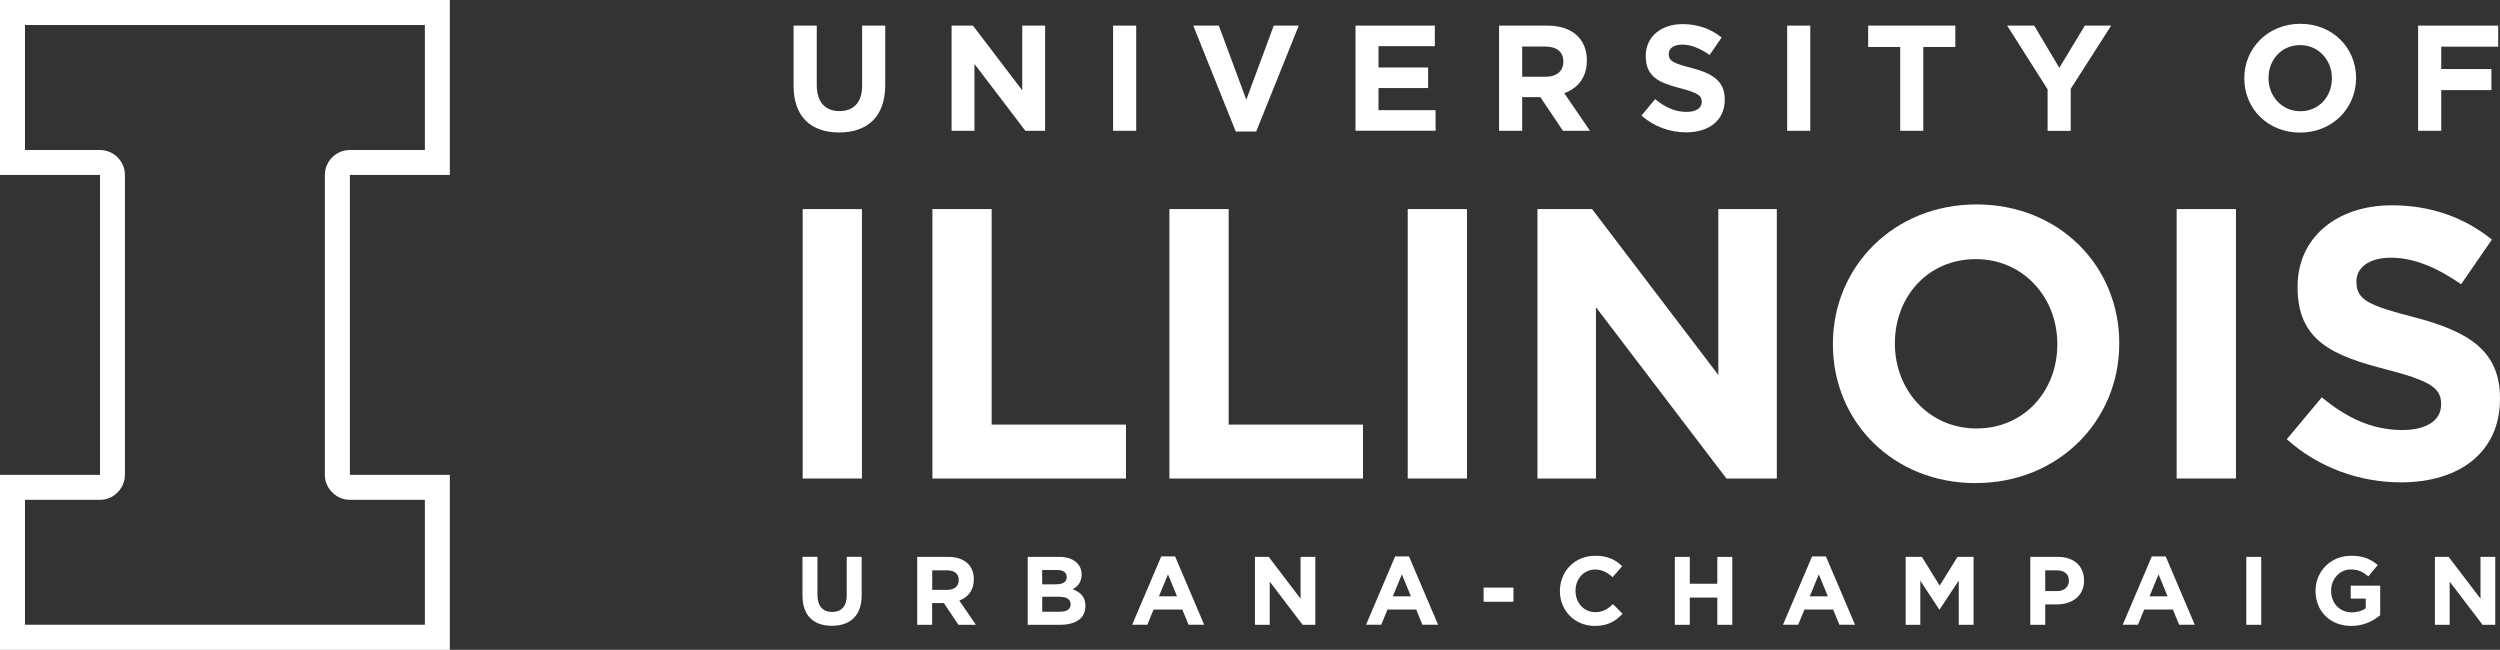 <?xml version="1.0" encoding="UTF-8"?>
<svg xmlns="http://www.w3.org/2000/svg" version="1.1" xmlns:cc="http://creativecommons.org/ns#" xmlns:dc="http://purl.org/dc/elements/1.1/" xmlns:inkscape="http://www.inkscape.org/namespaces/inkscape" xmlns:rdf="http://www.w3.org/1999/02/22-rdf-syntax-ns#" xmlns:sodipodi="http://sodipodi.sourceforge.net/DTD/sodipodi-0.dtd" xmlns:svg="http://www.w3.org/2000/svg" viewBox="0 0 401.25 104.29">
  <rect x="0" y="0" width="401.25" height="104.29" fill="#333333" stroke="none"/>
  <!-- Generator: Adobe Illustrator 29.6.0, SVG Export Plug-In . SVG Version: 2.1.1 Build 207)  -->
  <defs>
    <style>
      .st0 {
        fill: #fff;
      }
    </style>
  </defs>
  <g id="svg2" sodipodi:docname="University-Wordmark-Full-Color-RGB.eps">
    <sodipodi:namedview id="namedview4" bordercolor="#666666" borderopacity="1" gridtolerance="10" guidetolerance="10" inkscape:pageopacity="0" inkscape:pageshadow="2" inkscape:window-height="480" inkscape:window-width="640" objecttolerance="10" pagecolor="#ffffff"/>
    <g id="g10" inkscape:groupmode="layer" inkscape:label="ink_ext_XXXXXX">
      <g id="g12">
        <path class="st0" d="M72.2,28.08V0H0v28.08h16.05v48.14H0v28.08h72.2v-28.08h-16.04V28.08h16.04ZM53.16,78.85c.57.64,1.32,1.11,2.19,1.29.26.05.53.08.81.08h12.03v20.05H4.01v-20.05h12.03c.28,0,.55-.03.81-.08.87-.18,1.63-.65,2.19-1.29.62-.71,1.01-1.62,1.01-2.64V28.08c0-.55-.11-1.08-.32-1.56-.61-1.44-2.04-2.45-3.69-2.45H4.01V4.01h0s64.18,0,64.18,0h0v20.06h-12.03c-1.66,0-3.09,1.01-3.7,2.45-.2.48-.32,1.01-.32,1.56v48.13c0,1.02.39,1.93,1.01,2.64Z"/>
        <path id="path18" class="st0" d="M128.83,76.8v-43.24h9.51v43.24h-9.51"/>
        <path id="path20" class="st0" d="M149.65,76.8v-43.24h9.51v34.59h21.56v8.65h-31.07"/>
        <path id="path22" class="st0" d="M187.69,76.8v-43.24h9.51v34.59h21.56v8.65h-31.07"/>
        <path id="path24" class="st0" d="M225.94,76.8v-43.24h9.51v43.24h-9.51"/>
        <path id="path26" class="st0" d="M277.09,76.8l-20.94-27.49v27.49h-9.39v-43.24h8.77l20.26,26.62v-26.62h9.39v43.24h-8.09"/>
        <path id="path28" class="st0" d="M330.2,55.18c0-7.41-5.43-13.59-13.1-13.59s-12.97,6.05-12.97,13.47v.12c0,7.41,5.44,13.59,13.1,13.59s12.97-6.05,12.97-13.47v-.13ZM317.1,77.54c-13.34,0-22.92-9.95-22.92-22.24v-.13c0-12.29,9.7-22.36,23.04-22.36s22.92,9.95,22.92,22.24v.12c0,12.3-9.7,22.36-23.04,22.36"/>
        <path id="path30" class="st0" d="M349.35,76.8v-43.24h9.52v43.24h-9.52"/>
        <path id="path32" class="st0" d="M385.38,77.42c-6.55,0-13.16-2.28-18.35-6.92l5.62-6.73c3.89,3.21,7.97,5.25,12.91,5.25,3.89,0,6.24-1.54,6.24-4.08v-.12c0-2.41-1.48-3.64-8.71-5.5-8.71-2.22-14.33-4.63-14.33-13.22v-.12c0-7.85,6.3-13.03,15.13-13.03,6.3,0,11.68,1.98,16.06,5.5l-4.94,7.17c-3.83-2.66-7.6-4.26-11.24-4.26s-5.56,1.67-5.56,3.77v.12c0,2.84,1.85,3.77,9.33,5.68,8.77,2.29,13.71,5.44,13.71,12.97v.12c0,8.59-6.55,13.4-15.88,13.4"/>
        <path id="path34" class="st0" d="M134.68,21.26c-4.53,0-7.31-2.53-7.31-7.5V4.11h3.72v9.55c0,2.75,1.37,4.17,3.64,4.17s3.64-1.38,3.64-4.05V4.11h3.71v9.53c0,5.11-2.87,7.62-7.4,7.62"/>
        <path id="path36" class="st0" d="M164.57,20.99l-8.17-10.73v10.73h-3.67V4.11h3.43l7.91,10.39V4.11h3.67v16.88h-3.16"/>
        <path id="path38" class="st0" d="M178.65,20.99V4.11h3.71v16.88h-3.71"/>
        <path id="path40" class="st0" d="M201.62,21.11h-3.28l-6.82-17h4.1l4.41,11.89,4.41-11.89h4.01l-6.83,17"/>
        <path id="path42" class="st0" d="M217.56,20.99V4.11h12.73v3.3h-9.04v3.42h7.96v3.3h-7.96v3.55h9.16v3.3h-12.85"/>
        <path id="path44" class="st0" d="M250.92,9.88c0-1.59-1.11-2.41-2.92-2.41h-3.69v4.85h3.76c1.81,0,2.85-.96,2.85-2.39v-.05ZM250.85,20.99l-3.62-5.4h-2.92v5.4h-3.71V4.11h7.72c3.98,0,6.37,2.1,6.37,5.57v.05c0,2.72-1.47,4.44-3.62,5.23l4.12,6.03h-4.34"/>
        <path id="path46" class="st0" d="M270.62,21.24c-2.56,0-5.14-.89-7.16-2.7l2.19-2.63c1.52,1.25,3.11,2.05,5.04,2.05,1.52,0,2.44-.6,2.44-1.59v-.05c0-.94-.58-1.42-3.4-2.15-3.4-.87-5.59-1.81-5.59-5.16v-.05c0-3.06,2.46-5.09,5.91-5.09,2.46,0,4.56.77,6.27,2.15l-1.93,2.8c-1.49-1.04-2.96-1.66-4.39-1.66s-2.17.65-2.17,1.47v.05c0,1.11.72,1.47,3.64,2.22,3.42.89,5.35,2.12,5.35,5.06v.05c0,3.35-2.56,5.23-6.2,5.23"/>
        <path id="path48" class="st0" d="M286.84,20.99V4.11h3.71v16.88h-3.71"/>
        <path id="path50" class="st0" d="M308.69,7.54v13.45h-3.71V7.54h-5.14v-3.43h13.99v3.43h-5.14"/>
        <path id="path52" class="st0" d="M332.35,14.27v6.73h-3.71v-6.66l-6.49-10.23h4.34l4.03,6.78,4.1-6.78h4.22l-6.49,10.15"/>
        <path id="path54" class="st0" d="M374.27,12.55c0-2.89-2.12-5.31-5.11-5.31s-5.06,2.36-5.06,5.26v.05c0,2.89,2.12,5.3,5.11,5.3s5.06-2.36,5.06-5.26v-.05ZM369.16,21.28c-5.21,0-8.95-3.88-8.95-8.68v-.05c0-4.8,3.78-8.73,8.99-8.73s8.95,3.88,8.95,8.68v.05c0,4.8-3.79,8.73-8.99,8.73"/>
        <path id="path56" class="st0" d="M391.82,7.49v3.59h8.05v3.38h-8.05v6.53h-3.71V4.11h12.85v3.38h-9.14"/>
        <path id="path58" class="st0" d="M128.8,95.6v-6.23h2.4v6.16c0,1.77.89,2.69,2.35,2.69s2.35-.89,2.35-2.61v-6.24h2.4v6.15c0,3.3-1.85,4.92-4.78,4.92s-4.72-1.63-4.72-4.84"/>
        <path id="path60" class="st0" d="M152.04,94.67c1.17,0,1.84-.62,1.84-1.54v-.03c0-1.03-.72-1.56-1.88-1.56h-2.38v3.13h2.43ZM147.21,89.38h4.98c1.39,0,2.46.39,3.18,1.11.61.61.93,1.46.93,2.49v.03c0,1.76-.95,2.86-2.33,3.38l2.66,3.89h-2.8l-2.34-3.49h-1.88v3.49h-2.4v-10.9"/>
        <path id="path62" class="st0" d="M170.05,95.78h-2.77v2.4h2.85c1.06,0,1.7-.37,1.7-1.18v-.03c0-.73-.55-1.18-1.77-1.18h0ZM171.21,92.6c0-.72-.56-1.12-1.57-1.12h-2.37v2.3h2.21c1.06,0,1.73-.34,1.73-1.15v-.03ZM164.94,89.38h5.06c1.25,0,2.23.34,2.85.97.5.5.75,1.1.75,1.85v.03c0,1.23-.65,1.91-1.43,2.35,1.26.48,2.04,1.21,2.04,2.68v.03c0,1.99-1.62,2.99-4.08,2.99h-5.18v-10.9"/>
        <path id="path64" class="st0" d="M188.91,95.71l-1.45-3.53-1.45,3.53h2.9ZM186.39,89.3h2.21l4.67,10.97h-2.51l-1-2.44h-4.61l-1,2.44h-2.44l4.67-10.97"/>
        <path id="path66" class="st0" d="M201.42,89.38h2.21l5.11,6.71v-6.71h2.37v10.9h-2.04l-5.28-6.93v6.93h-2.37v-10.9"/>
        <path id="path68" class="st0" d="M226.45,95.71l-1.45-3.53-1.45,3.53h2.9ZM223.93,89.3h2.21l4.67,10.97h-2.51l-1-2.44h-4.61l-1,2.44h-2.44l4.67-10.97"/>
        <path id="path70" class="st0" d="M238.12,94.31h4.79v2.27h-4.79v-2.27"/>
        <path id="path72" class="st0" d="M250.37,94.86v-.03c0-3.1,2.33-5.63,5.68-5.63,2.05,0,3.29.68,4.3,1.68l-1.53,1.76c-.84-.76-1.7-1.23-2.79-1.23-1.84,0-3.16,1.53-3.16,3.39v.03c0,1.87,1.29,3.42,3.16,3.42,1.24,0,2.01-.5,2.86-1.28l1.53,1.54c-1.12,1.2-2.37,1.95-4.47,1.95-3.21,0-5.59-2.47-5.59-5.6"/>
        <path id="path74" class="st0" d="M268.81,89.38h2.4v4.31h4.42v-4.31h2.4v10.9h-2.4v-4.37h-4.42v4.37h-2.4v-10.9"/>
        <path id="path76" class="st0" d="M293.37,95.71l-1.45-3.53-1.45,3.53h2.89ZM290.85,89.3h2.21l4.67,10.97h-2.51l-1-2.44h-4.61l-1,2.44h-2.44l4.67-10.97"/>
        <path id="path78" class="st0" d="M305.88,89.38h2.58l2.86,4.61,2.86-4.61h2.58v10.9h-2.38v-7.11l-3.07,4.65h-.06l-3.04-4.61v7.07h-2.35v-10.9"/>
        <path id="path80" class="st0" d="M330.16,94.87c1.2,0,1.9-.72,1.9-1.65v-.03c0-1.07-.75-1.65-1.95-1.65h-1.85v3.33h1.9ZM325.87,89.38h4.45c2.6,0,4.17,1.54,4.17,3.77v.03c0,2.52-1.96,3.83-4.41,3.83h-1.82v3.27h-2.4v-10.9"/>
        <path id="path82" class="st0" d="M347.9,95.71l-1.45-3.53-1.45,3.53h2.89ZM345.38,89.3h2.21l4.67,10.97h-2.51l-1-2.44h-4.61l-1,2.44h-2.44l4.67-10.97"/>
        <path id="path84" class="st0" d="M360.53,89.38h2.4v10.9h-2.4v-10.9"/>
        <path id="path86" class="st0" d="M371.64,94.86v-.03c0-3.1,2.41-5.63,5.71-5.63,1.96,0,3.14.53,4.28,1.49l-1.51,1.82c-.84-.7-1.59-1.11-2.85-1.11-1.74,0-3.13,1.54-3.13,3.39v.03c0,1.99,1.37,3.46,3.3,3.46.87,0,1.65-.22,2.26-.65v-1.56h-2.41v-2.07h4.73v4.73c-1.12.95-2.66,1.73-4.65,1.73-3.39,0-5.73-2.38-5.73-5.6"/>
        <path id="path88" class="st0" d="M390.8,89.38h2.21l5.11,6.71v-6.71h2.37v10.9h-2.04l-5.28-6.93v6.93h-2.37v-10.9"/>
      </g>
    </g>
  </g>
</svg>